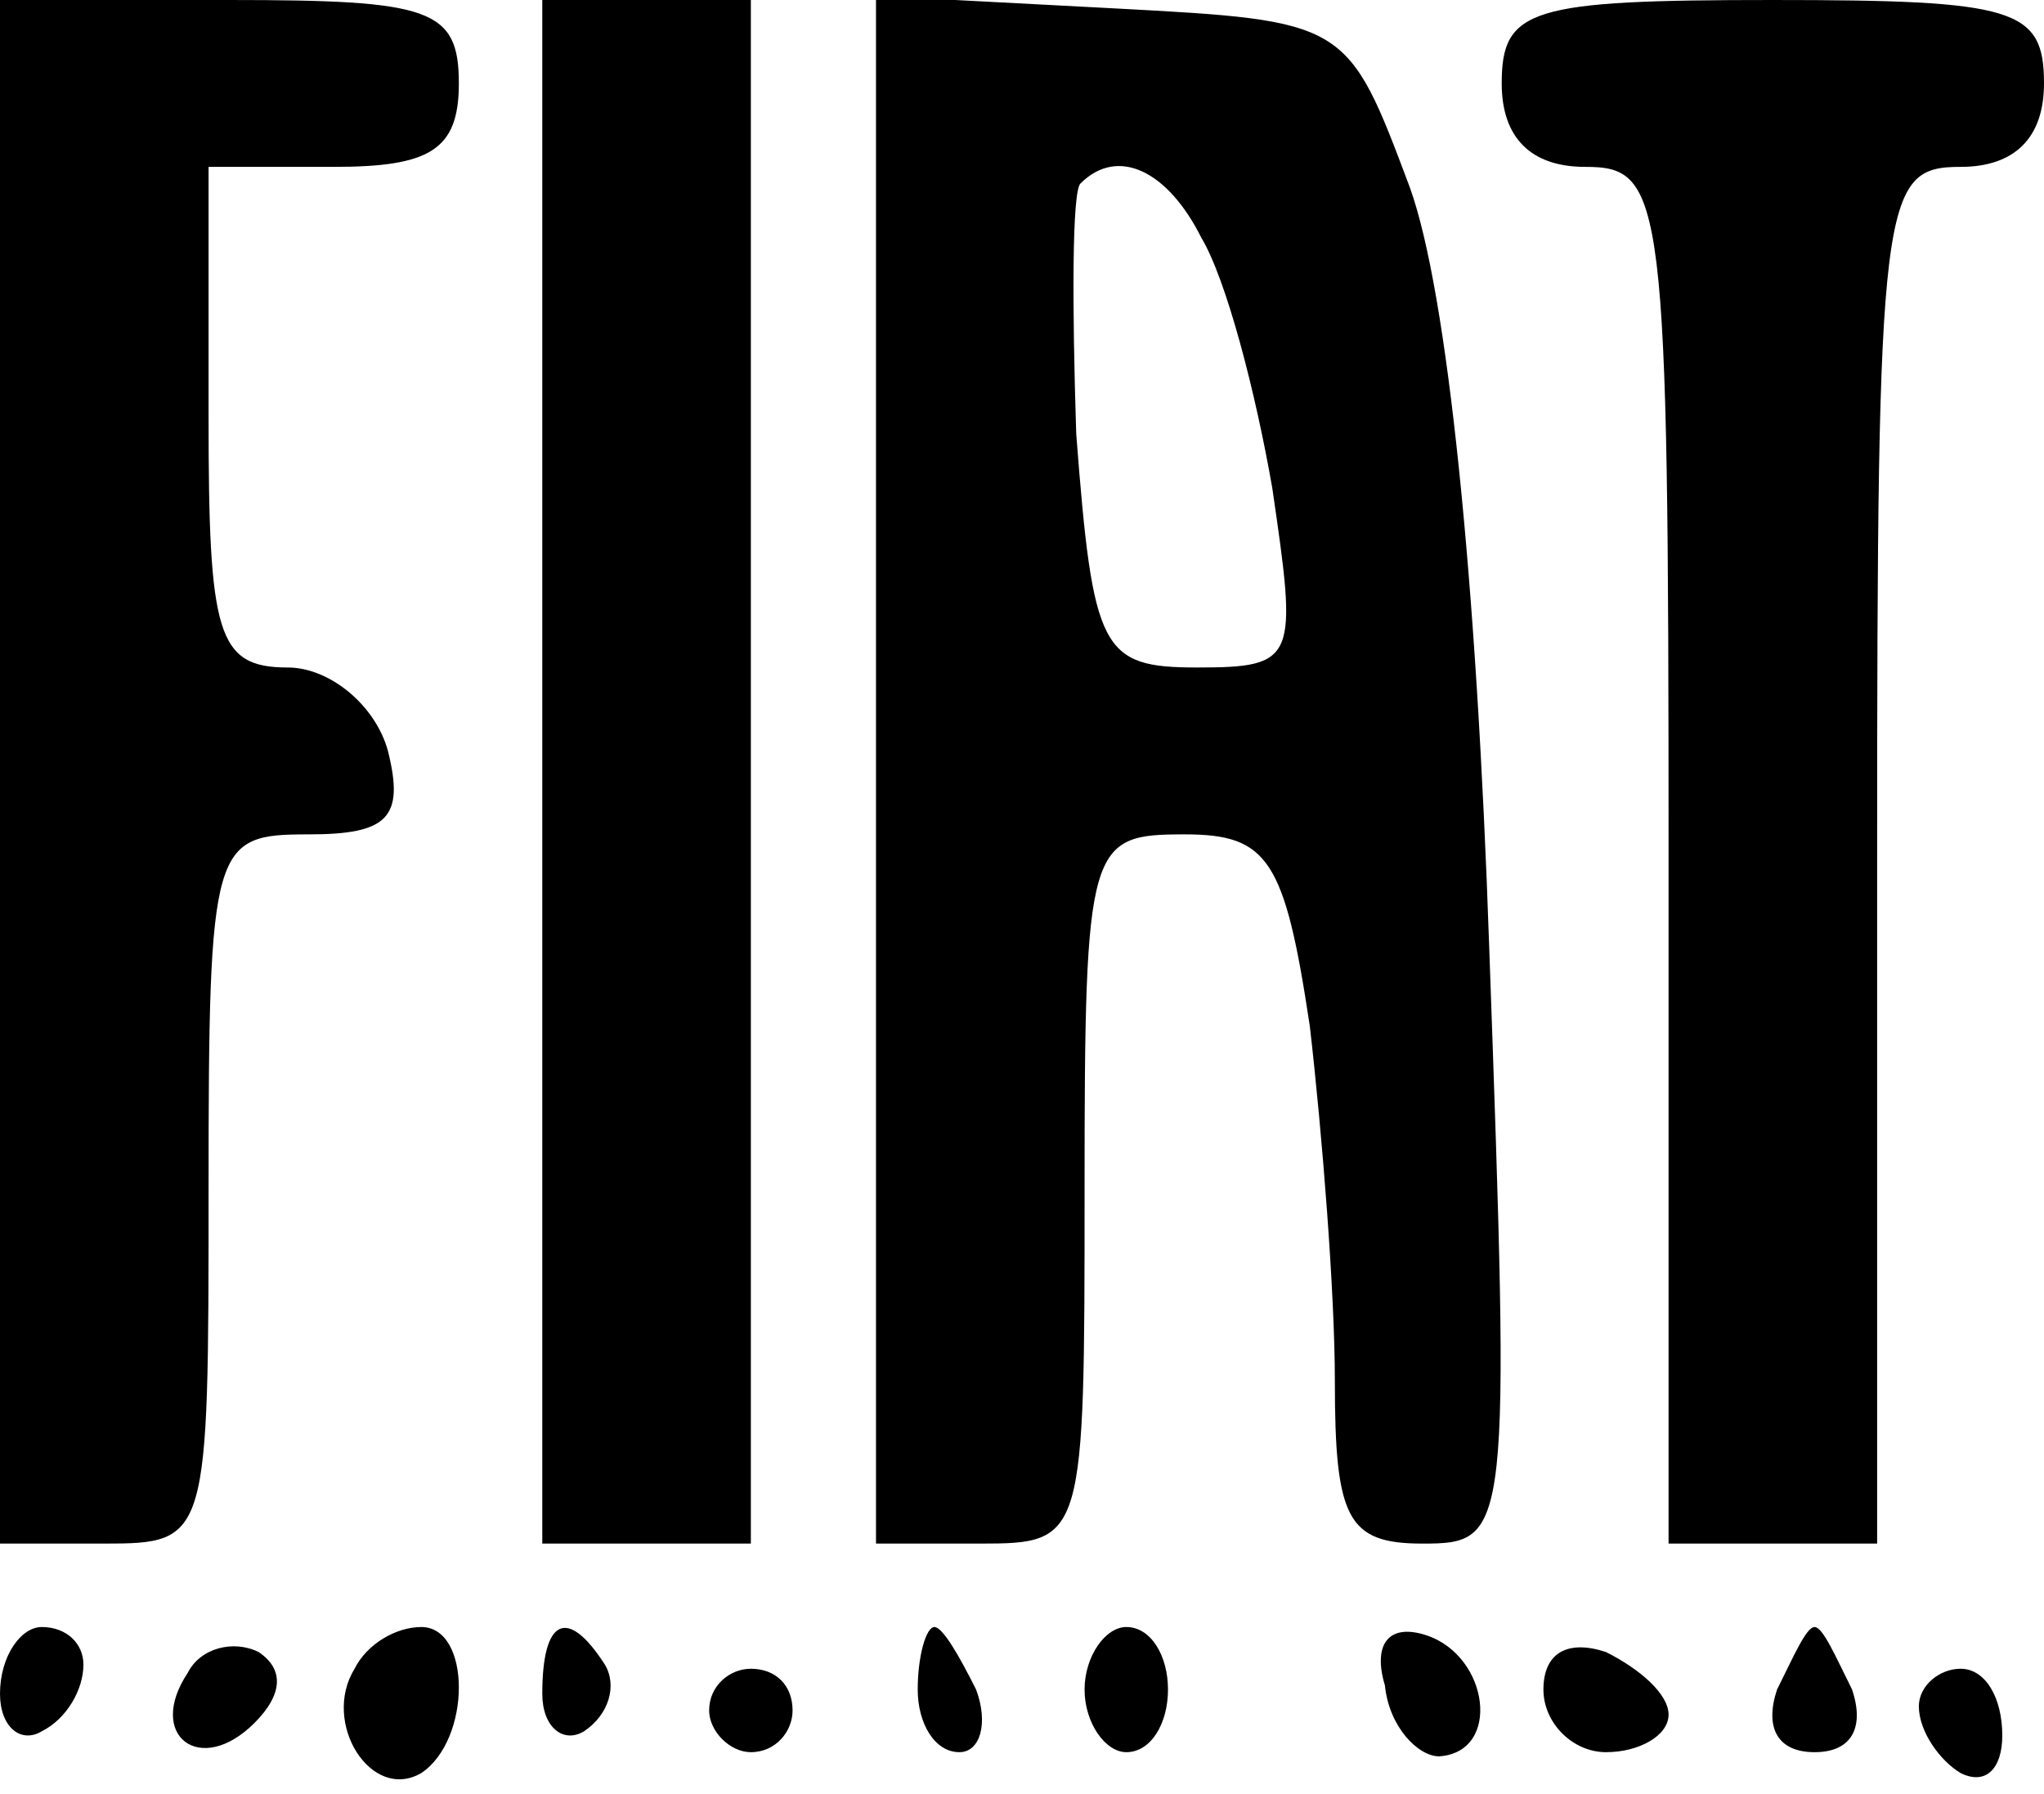 <svg version="1.0" xmlns="http://www.w3.org/2000/svg" width="65.333" height="57.333" viewBox="0 0 49 43"><path d="M0 18.5V37h2.5C5 37 5 36.9 5 28.5c0-8.3.1-8.5 2.4-8.5 1.9 0 2.3-.4 1.9-2-.3-1.1-1.4-2-2.4-2-1.7 0-1.9-.8-1.9-6V4h3c2.3 0 3-.4 3-2 0-1.8-.7-2-5.5-2H0v18.5zm13 0V37h5V0h-5v18.5zm8 0V37h2.5c2.5 0 2.5-.1 2.5-8.5 0-8.3.1-8.5 2.4-8.5 2 0 2.4.6 3 4.6.3 2.6.6 6.4.6 8.5 0 3.3.3 3.9 2.1 3.9 2.1 0 2.1-.2 1.6-14.3-.3-8.8-1-15.7-1.9-18.2-1.5-4-1.5-4-7.1-4.3L21-.1v18.6zm7.8-12.8c.6 1 1.3 3.7 1.7 6 .6 4.1.6 4.3-1.8 4.3-2.3 0-2.5-.4-2.9-5.6-.1-3.1-.1-5.8.1-6 .9-.9 2.1-.3 2.9 1.3zM36 2c0 1.3.7 2 2 2 1.9 0 2 .7 2 16.5V37h5V20.5C45 4.7 45.1 4 47 4c1.3 0 2-.7 2-2 0-1.8-.7-2-6.5-2S36 .2 36 2zM0 40.6c0 .8.5 1.2 1 .9.6-.3 1-1 1-1.6 0-.5-.4-.9-1-.9-.5 0-1 .7-1 1.6zm4.5-.5c-1 1.5.3 2.5 1.6 1.2.7-.7.7-1.3.1-1.7-.6-.3-1.4-.1-1.7.5zm4-.1c-.8 1.3.4 3.2 1.6 2.5 1.2-.8 1.2-3.5 0-3.5-.6 0-1.3.4-1.6 1zm4.5.6c0 .8.5 1.2 1 .9.6-.4.8-1.1.5-1.6-.9-1.4-1.5-1.1-1.5.7zm9-.1c0 .8.4 1.5 1 1.5.5 0 .7-.7.4-1.5-.4-.8-.8-1.5-1-1.5-.2 0-.4.7-.4 1.5zm4 0c0 .8.5 1.5 1 1.5.6 0 1-.7 1-1.5s-.4-1.5-1-1.5c-.5 0-1 .7-1 1.5zm7.2-.1c.1 1 .8 1.7 1.3 1.7 1.5-.1 1.2-2.4-.3-2.9-.9-.3-1.3.2-1 1.2zm3.8.1c0 .8.7 1.5 1.5 1.5s1.5-.4 1.5-.9-.7-1.1-1.5-1.5c-.9-.3-1.5 0-1.5.9zm5.6 0c-.3.9 0 1.5.9 1.5s1.2-.6.9-1.5c-.4-.8-.7-1.5-.9-1.5-.2 0-.5.7-.9 1.5zM17 41c0 .5.5 1 1 1 .6 0 1-.5 1-1 0-.6-.4-1-1-1-.5 0-1 .4-1 1zm29-.1c0 .6.5 1.3 1 1.6.6.3 1-.1 1-.9 0-.9-.4-1.6-1-1.6-.5 0-1 .4-1 .9z"/></svg>